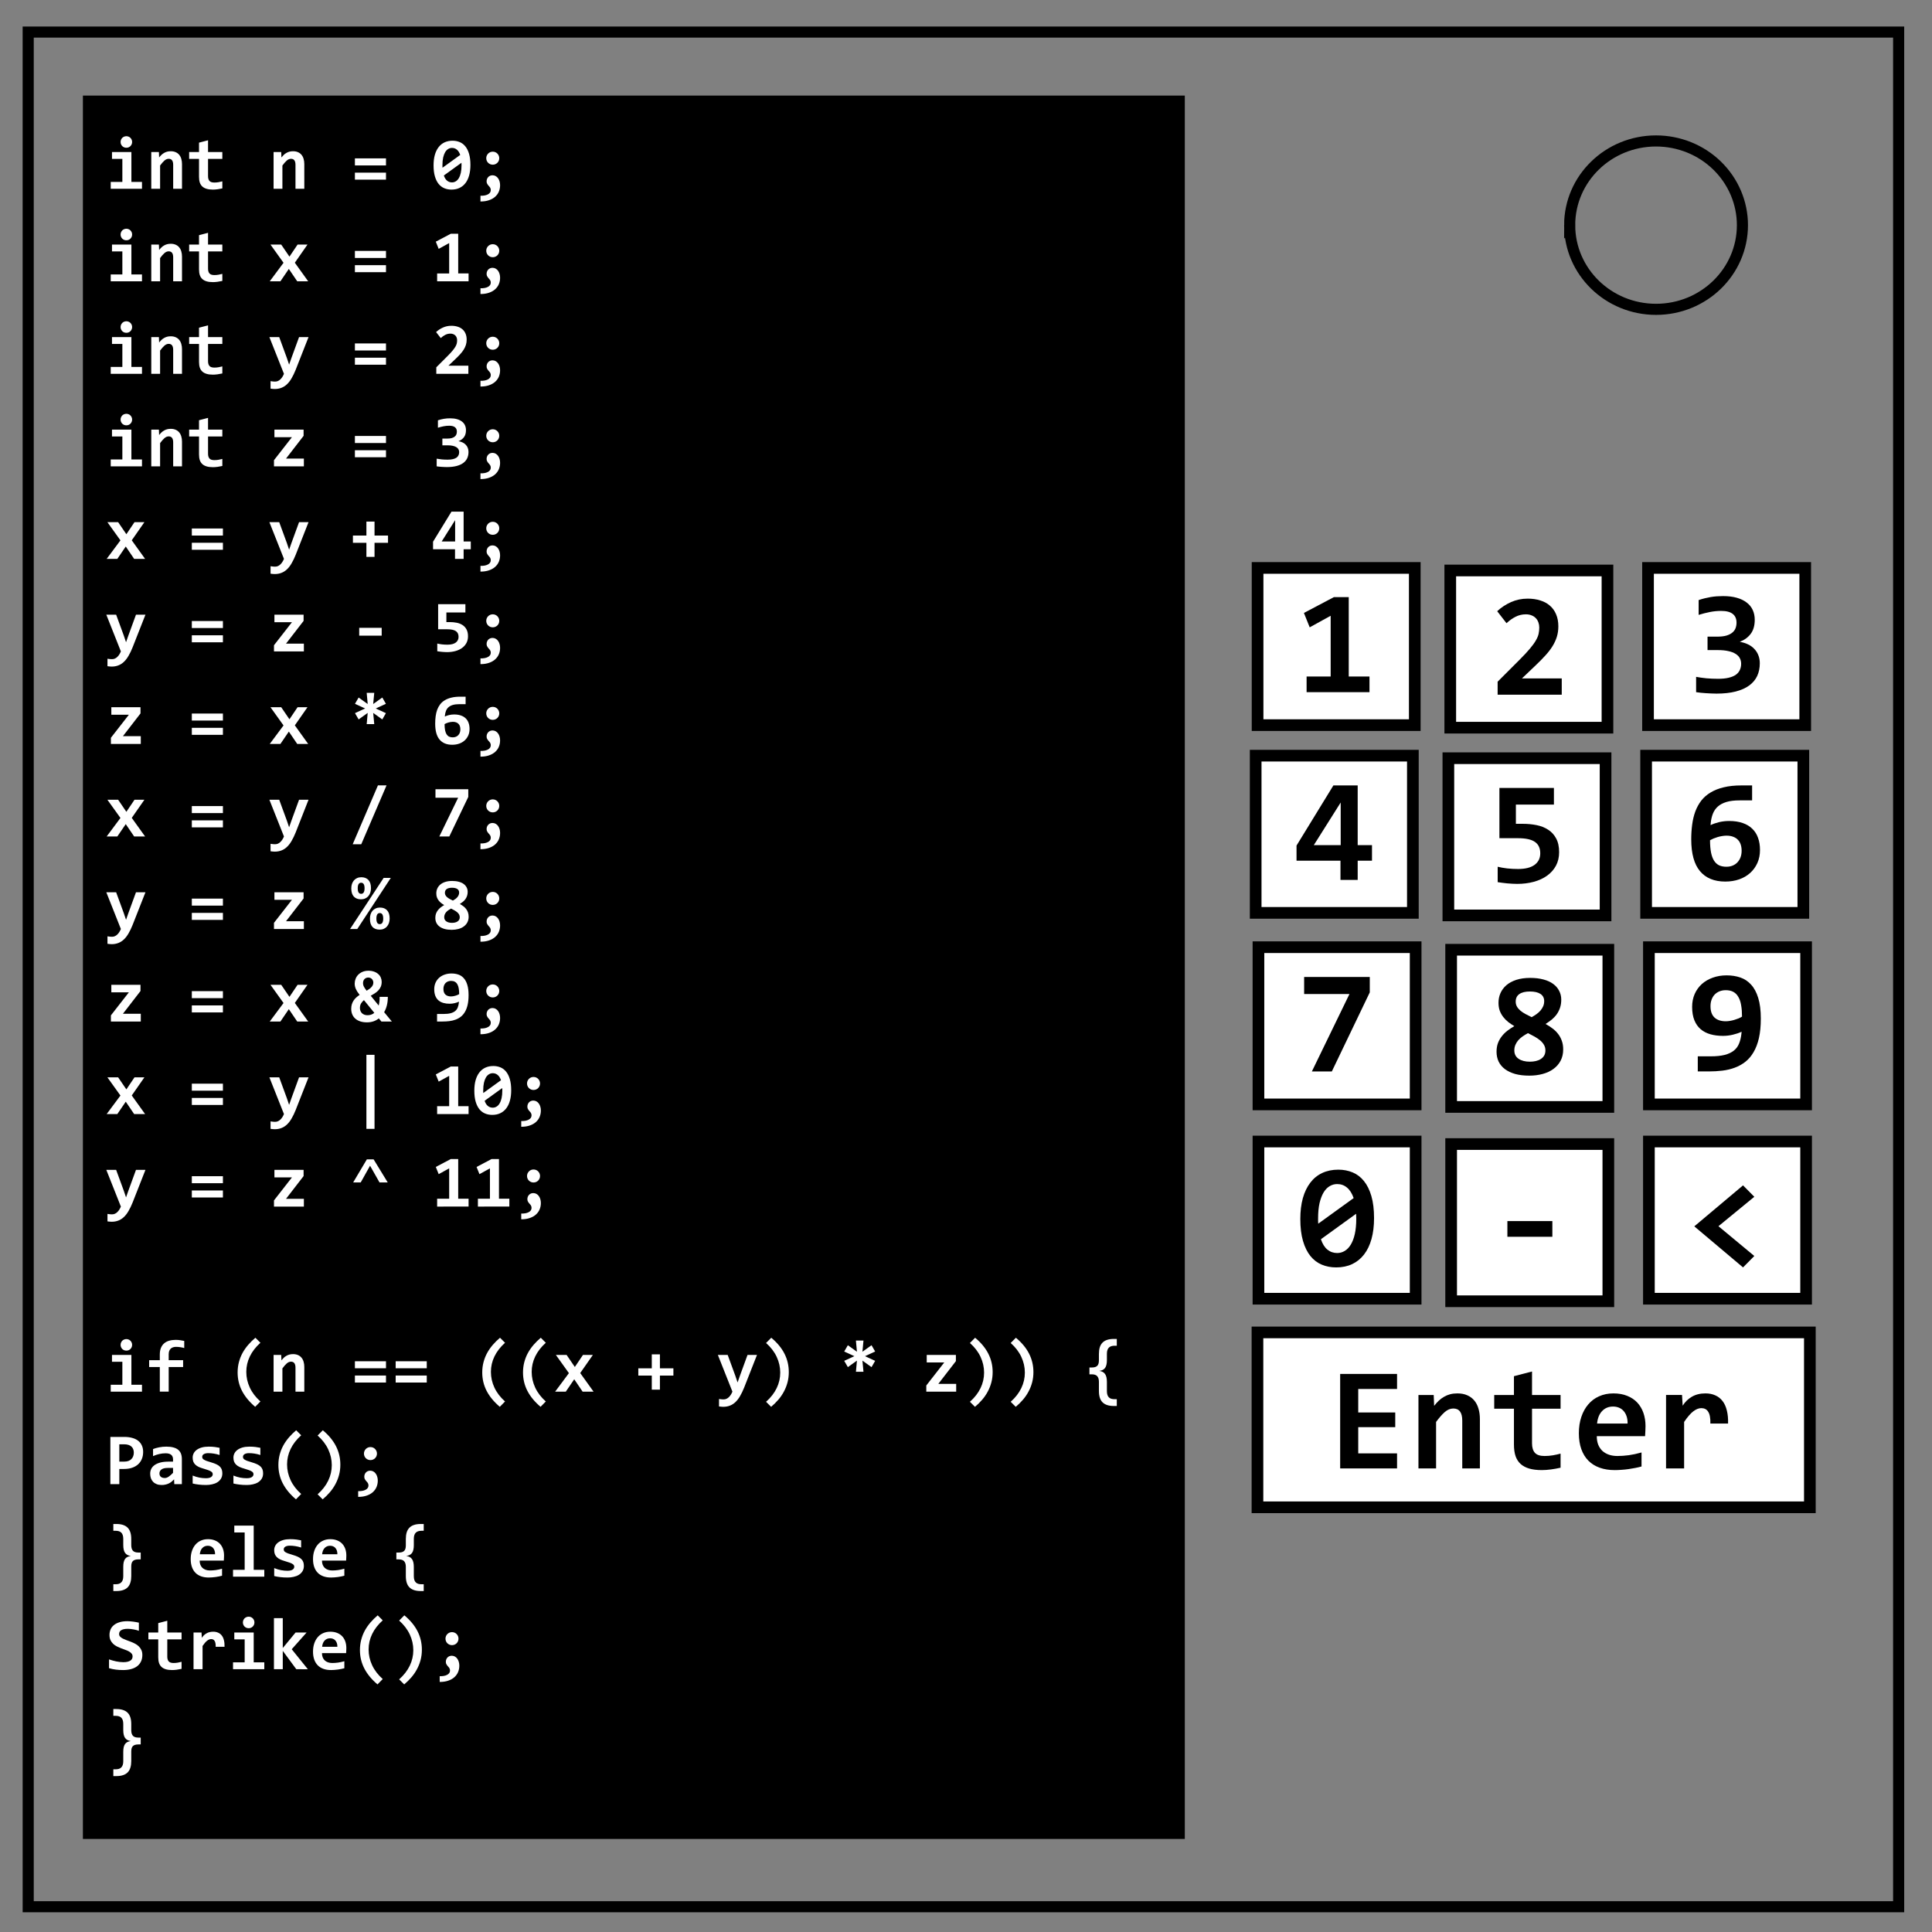 <svg xmlns="http://www.w3.org/2000/svg" viewBox="0 0 348 348" fill="none"><rect x="0" y="0" width="348" height="348" fill="#808080" stroke="none"/><path d="M5.079 5.776h336.913v337.67H5.08z" stroke-width="2" stroke="#000"/><path d="M282.734 40.554c0-8.376 6.966-15.165 15.56-15.165 4.126 0 8.084 1.597 11.001 4.441 2.918 2.844 4.558 6.702 4.558 10.724 0 8.376-6.966 15.165-15.56 15.165-8.593 0-15.559-6.79-15.559-15.165z" stroke-width="2" stroke="#000"/><path fill="#000" stroke="#000" stroke-width="2.102" d="M15.984 18.268h196.378v311.921H15.984z"/><path fill="#fff" stroke="#000" stroke-width="2.102" d="M226.52 102.299h28.315v28.315H226.52z"/><g style="line-height:1.25;-inkscape-font-specification:'Consolas Bold'"><path d="M235.35 124.677v-2.826h4.335v-10.937l-3.776 2.083-1.042-2.591 5.404-2.852h2.67v14.297h3.736v2.826z" aria-label="1" font-weight="700" font-size="26.667" font-family="Consolas" letter-spacing="0" word-spacing="0" fill="#000"/></g><path fill="#fff" stroke="#000" stroke-width="2.102" d="M261.228 102.756h28.315v28.315h-28.315z"/><g style="line-height:1.25;-inkscape-font-specification:'Consolas Bold'"><path d="M269.759 125.134v-2.344l4.023-4.023q1.133-1.133 1.81-1.953.69-.82 1.055-1.459.377-.65.495-1.198.117-.547.117-1.133 0-.481-.156-.911-.157-.443-.456-.755-.3-.326-.755-.508-.456-.195-1.042-.195-1.003 0-1.862.442-.86.43-1.628 1.16l-1.68-2.162q1.107-1.029 2.488-1.64 1.393-.626 3.007-.626 1.25 0 2.266.326 1.016.312 1.732.937.73.625 1.12 1.563.403.937.403 2.161 0 1.016-.273 1.901-.274.873-.794 1.706-.521.833-1.29 1.667-.755.833-1.731 1.757l-2.474 2.357h7.174v2.93z" aria-label="2" font-weight="700" font-size="26.667" font-family="Consolas" letter-spacing="0" word-spacing="0" fill="#000"/></g><path fill="#fff" stroke="#000" stroke-width="2.102" d="M296.85 102.299h28.315v28.315H296.85z"/><g style="line-height:1.25;-inkscape-font-specification:'Consolas Bold'"><path d="M316.982 119.482q0 1.263-.468 2.278-.47 1.003-1.446 1.72-.963.702-2.435 1.08-1.471.377-3.463.377-.443 0-.938-.026-.481-.013-.963-.052-.482-.026-.938-.078-.455-.039-.82-.104v-2.76q.82.156 1.836.26 1.029.091 2.135.091 1.081 0 1.862-.182.782-.182 1.29-.521.507-.352.742-.86.247-.507.247-1.145 0-.56-.247-1.016-.248-.456-.756-.768-.507-.326-1.302-.495-.781-.182-1.862-.182h-1.888v-2.422h1.732q1.016 0 1.68-.195.677-.209 1.067-.547.404-.339.573-.795.17-.468.17-.976 0-1.042-.677-1.576-.678-.547-2.097-.547-1.015 0-2.005.196-.99.195-2.044.52v-2.669q.586-.195 1.12-.325.533-.13 1.067-.222.534-.09 1.08-.13.548-.039 1.134-.039 1.406 0 2.46.3 1.068.299 1.785.859.729.547 1.093 1.341.365.794.365 1.77 0 1.55-.716 2.514-.703.95-1.98 1.458.82.13 1.485.456.664.313 1.133.82.482.495.729 1.146.26.651.26 1.446z" aria-label="3" font-weight="700" font-size="26.667" font-family="Consolas" letter-spacing="0" word-spacing="0" fill="#000"/></g><path fill="#fff" stroke="#000" stroke-width="2.102" d="M226.177 136.114h28.315v28.315h-28.315z"/><g style="line-height:1.25;-inkscape-font-specification:'Consolas Bold'"><path d="M244.552 155.028v3.464h-3.1v-3.464h-7.916v-2.721l6.64-10.833h4.376v10.755h2.578v2.8zm-3.06-10.481l-4.844 7.682h4.844z" aria-label="4" font-weight="700" font-size="26.667" font-family="Consolas" letter-spacing="0" word-spacing="0" fill="#000"/></g><path fill="#fff" stroke="#000" stroke-width="2.102" d="M260.886 136.571h28.315v28.315h-28.315z"/><g style="line-height:1.25;-inkscape-font-specification:'Consolas Bold'"><path d="M280.835 153.506q0 1.367-.573 2.435-.573 1.055-1.588 1.784-1.016.73-2.396 1.107t-2.995.377q-.404 0-.86-.026-.455-.026-.924-.065-.469-.039-.911-.104-.443-.052-.82-.117v-2.774q.741.183 1.705.3.964.104 1.966.104 1.953 0 2.969-.742 1.029-.755 1.029-2.083 0-1.38-.95-2.045-.951-.677-3.074-.677h-3.333v-9.05h9.818v2.995h-6.85v3.464h1.225q1.302 0 2.487.234 1.184.235 2.083.82.911.574 1.445 1.563.547.99.547 2.5z" aria-label="5" font-weight="700" font-size="26.667" font-family="Consolas" letter-spacing="0" word-spacing="0" fill="#000"/></g><path fill="#fff" stroke="#000" stroke-width="2.102" d="M296.508 136.114h28.315v28.315h-28.315z"/><g style="line-height:1.25;-inkscape-font-specification:'Consolas Bold'"><path d="M317.017 153.101q0 1.29-.469 2.344-.468 1.042-1.302 1.797-.82.742-1.966 1.146-1.146.403-2.513.403-2.982 0-4.557-1.875-1.576-1.875-1.576-5.729 0-1.406.17-2.67.169-1.275.56-2.343.403-1.08 1.067-1.953.677-.872 1.68-1.471 1.002-.612 2.37-.938 1.367-.338 3.177-.338h1.94v2.695h-2.266q-1.406 0-2.357.286-.95.287-1.55.82-.598.535-.898 1.303-.3.768-.39 1.732l-.026.312q.677-.325 1.536-.534.873-.208 1.823-.208 1.38 0 2.422.364 1.042.352 1.732 1.03.703.676 1.041 1.64.352.963.352 2.187zm-3.307.144q0-.6-.157-1.094-.156-.508-.494-.86-.326-.364-.847-.56-.508-.208-1.224-.208-.416 0-.833.078-.404.065-.794.183-.378.117-.73.26-.338.143-.611.3 0 1.315.182 2.226.182.898.547 1.471.377.573.924.834.56.247 1.29.247.624 0 1.132-.208.508-.209.86-.586.364-.39.56-.912.195-.533.195-1.171z" aria-label="6" font-weight="700" font-size="26.667" font-family="Consolas" letter-spacing="0" word-spacing="0" fill="#000"/></g><path fill="#fff" stroke="#000" stroke-width="2.102" d="M226.677 170.614h28.315v28.315h-28.315z"/><g style="line-height:1.25;-inkscape-font-specification:'Consolas Bold'"><path d="M239.895 192.992h-3.594l6.771-13.945h-8.164v-3.073h11.823v2.773z" aria-label="7" font-weight="700" font-size="26.667" font-family="Consolas" letter-spacing="0" word-spacing="0" fill="#000"/></g><path fill="#fff" stroke="#000" stroke-width="2.102" d="M261.386 171.071h28.315v28.315h-28.315z"/><g style="line-height:1.25;-inkscape-font-specification:'Consolas Bold'"><path d="M278.392 184.438q.638.352 1.211.782.586.416 1.016.976.443.547.69 1.25.26.69.26 1.576 0 1.159-.468 2.044-.469.886-1.302 1.485-.82.599-1.94.898-1.107.3-2.396.3-1.433 0-2.54-.3-1.093-.313-1.848-.872-.743-.56-1.133-1.355-.378-.794-.378-1.77 0-.873.248-1.55.26-.69.703-1.25.442-.56 1.015-1.003.586-.442 1.237-.82-.586-.338-1.106-.742-.508-.404-.899-.912-.39-.507-.625-1.132-.221-.625-.221-1.42 0-.924.351-1.731.365-.82 1.068-1.433.716-.612 1.784-.963 1.08-.352 2.526-.352 1.328 0 2.37.287 1.041.273 1.745.794.716.52 1.08 1.25.378.716.378 1.588 0 .808-.221 1.459-.222.65-.6 1.185-.377.52-.898.95-.52.417-1.107.781zm-2.5-1.223q.47-.26.873-.547.416-.3.716-.651.3-.352.482-.769.182-.416.182-.924 0-.847-.664-1.29-.664-.442-1.914-.442-1.224 0-1.888.456-.664.456-.664 1.367 0 .495.221.885.221.391.612.73.39.325.912.612.533.286 1.132.573zm-.664 2.877q-.508.274-.963.586-.443.313-.782.69-.325.378-.52.834-.196.442-.196 1.002 0 .99.769 1.51.768.521 2.03.521.574 0 1.082-.117.507-.117.885-.364.39-.248.612-.625.221-.391.221-.925 0-.547-.247-.976-.247-.443-.677-.808-.43-.364-1.003-.69-.573-.325-1.21-.638z" aria-label="8" font-weight="700" font-size="26.667" font-family="Consolas" letter-spacing="0" word-spacing="0" fill="#000"/></g><path fill="#fff" stroke="#000" stroke-width="2.102" d="M297.008 170.614h28.315v28.315h-28.315z"/><g style="line-height:1.25;-inkscape-font-specification:'Consolas Bold'"><path d="M317.165 183.474q0 2.005-.338 3.502-.339 1.485-.964 2.54-.612 1.054-1.471 1.731-.86.677-1.914 1.068-1.042.39-2.24.534-1.185.143-2.46.143h-1.967v-2.721h2.318q1.523 0 2.539-.26 1.029-.274 1.654-.782.638-.52.937-1.29.313-.767.417-1.77l.026-.326q-.69.326-1.576.534-.885.209-1.784.209-1.237 0-2.252-.287-1.016-.286-1.758-.911-.73-.625-1.133-1.615-.404-1.002-.404-2.409 0-1.276.456-2.317.469-1.055 1.29-1.797.833-.743 1.965-1.146 1.146-.417 2.5-.417 1.329 0 2.448.378 1.133.377 1.954 1.289.833.898 1.289 2.396.468 1.497.468 3.724zm-6.315-5.118q-.625 0-1.133.209-.507.208-.872.586-.352.377-.547.911-.195.521-.195 1.172 0 1.38.729 2.057.73.664 2.018.664.352 0 .742-.065.404-.065.795-.182.403-.117.755-.26.365-.157.638-.326 0-1.159-.156-2.044-.143-.886-.495-1.485-.339-.612-.898-.924-.56-.313-1.38-.313z" aria-label="9" font-weight="700" font-size="26.667" font-family="Consolas" letter-spacing="0" word-spacing="0" fill="#000"/></g><path fill="#fff" stroke="#000" stroke-width="2.102" d="M226.677 205.614h28.315v28.315h-28.315z"/><g style="line-height:1.25;-inkscape-font-specification:'Consolas Bold'"><path d="M247.5 219.411q0 2.097-.456 3.75-.456 1.654-1.341 2.8-.873 1.133-2.136 1.732-1.263.598-2.89.598-1.407 0-2.592-.494-1.185-.495-2.044-1.55-.86-1.068-1.341-2.721-.482-1.654-.482-3.959 0-2.096.456-3.75.469-1.653 1.341-2.786.872-1.146 2.148-1.745 1.277-.599 2.891-.599 1.406 0 2.591.495 1.185.495 2.032 1.55.859 1.054 1.34 2.708.483 1.653.483 3.971zm-10.079.052v.495q0 .221.026.456l6.38-4.61q-.455-1.289-1.21-1.9-.743-.626-1.758-.626-.73 0-1.354.378-.625.364-1.094 1.133-.456.768-.73 1.927-.26 1.159-.26 2.747zm6.875.052q0-.221-.013-.442-.013-.235-.013-.443l-6.34 4.583q.416 1.263 1.171 1.875.755.612 1.758.612.729 0 1.354-.377.638-.378 1.094-1.133.469-.768.729-1.927.26-1.172.26-2.748z" aria-label="0" font-weight="700" font-size="26.667" font-family="Consolas" letter-spacing="0" word-spacing="0" fill="#000"/></g><path fill="#fff" stroke="#000" stroke-width="2.102" d="M261.386 206.071h28.315v28.315h-28.315z"/><g style="line-height:1.25;-inkscape-font-specification:'Consolas Bold'"><path d="M271.517 222.772v-2.826h8.1v2.826z" aria-label="-" font-weight="700" font-size="26.667" font-family="Consolas" letter-spacing="0" word-spacing="0" fill="#000"/></g><path fill="#fff" stroke="#000" stroke-width="2.102" d="M297.008 205.614h28.315v28.315h-28.315z"/><g style="line-height:1.25;-inkscape-font-specification:'Consolas Bold'"><path d="M313.962 228.291l-8.776-7.395 8.776-7.383 2.032 2.057-6.459 5.3 6.459 5.364z" aria-label="&lt;" font-weight="700" font-size="26.667" font-family="Consolas" letter-spacing="0" word-spacing="0" fill="#000"/></g><path fill="#fff" stroke="#000" stroke-width="2.102" d="M226.5 240H326v31.5h-99.5z"/><g aria-label="Enter" style="line-height:1.25;-inkscape-font-specification:'Consolas Bold'" font-weight="700" font-size="26.667" font-family="Consolas" letter-spacing="0" word-spacing="0" fill="#000"><path d="M241.396 264.5v-17.018h10.247v2.708h-6.992v4.232h6.667v2.643h-6.667v4.727h6.992v2.708zM263.388 264.5v-8.62q0-2.174-1.614-2.174-.808 0-1.55.65-.729.652-1.55 1.772v8.372h-3.176v-13.23h2.747l.078 1.954q.404-.508.833-.925.443-.416.951-.703.508-.3 1.094-.456.586-.156 1.315-.156 1.016 0 1.77.339.756.325 1.264.937.508.6.755 1.459.26.846.26 1.9v8.881zM281.097 264.37q-.86.195-1.732.312-.872.117-1.654.117-1.302 0-2.252-.273-.938-.273-1.563-.833-.612-.56-.911-1.42-.287-.872-.287-2.07v-6.458h-3.554v-2.474h3.554v-3.386l3.256-.846v4.232h5.143v2.474h-5.143v6.224q0 1.133.52 1.718.521.573 1.745.573.782 0 1.524-.13t1.354-.3zM296.397 256.87q0 .325-.026.846-.013.52-.053.977h-8.698q0 .872.26 1.536.274.664.756 1.12.495.443 1.172.677.69.234 1.523.234.964 0 2.058-.143 1.107-.156 2.291-.495v2.526q-.507.144-1.106.26-.6.118-1.224.21-.625.09-1.263.13-.638.052-1.237.052-1.51 0-2.709-.43-1.198-.43-2.031-1.263-.833-.847-1.276-2.084-.443-1.237-.443-2.864 0-1.615.443-2.93.443-1.328 1.25-2.266.807-.95 1.953-1.458 1.159-.52 2.578-.52 1.407 0 2.487.442 1.081.43 1.81 1.21.73.782 1.107 1.863.378 1.08.378 2.37zm-3.23-.456q.013-.781-.195-1.354-.208-.586-.573-.964-.351-.377-.833-.56-.469-.182-1.016-.182-1.198 0-1.966.807-.768.795-.912 2.253zM308.076 256.414q.026-.742-.078-1.263-.09-.52-.312-.86-.209-.338-.521-.494-.313-.157-.716-.157-.703 0-1.459.586-.742.573-1.64 1.901v8.373h-3.255v-13.23h2.877l.117 1.928q.326-.508.73-.912.416-.403.911-.69.508-.3 1.12-.456.612-.156 1.341-.156 1.003 0 1.77.352.782.338 1.303 1.015.534.677.781 1.706.26 1.016.222 2.357z"/></g><g aria-label="int n = 0;int x = 1;int y = 2;int z = 3;x = y + 4;y = z - 5;z = x * 6;x = y / 7;y = z % 8;z = x &amp; 9;x = y | 10;y = z ^ 11;if (n == ((x + y) * z)) {Pass();} else {Strike();}" style="line-height:1.25;-inkscape-font-specification:'Consolas Bold'" font-weight="700" font-size="13.333" font-family="Consolas" letter-spacing="0" word-spacing="0" fill="#fff"><path d="M23.798 25.576q0 .215-.078.403-.078.19-.221.332-.137.137-.326.222-.189.078-.41.078-.221 0-.417-.078-.189-.085-.332-.222-.136-.143-.215-.332-.078-.188-.078-.403 0-.215.078-.404.079-.189.215-.332.143-.143.332-.221.196-.085.417-.085.221 0 .41.085.189.078.326.221.143.143.22.332.08.189.08.404zm-1.758 3.047h-1.868v-1.237h3.496v5.377h1.907V34h-5.631v-1.237h2.096zM31.194 34v-4.31q0-1.087-.808-1.087-.403 0-.774.326-.365.325-.775.885V34h-1.589v-6.614h1.374l.04.976q.201-.254.416-.462.221-.208.475-.352.254-.15.547-.228.293-.078.658-.078.507 0 .885.17.378.162.631.468.254.3.378.73.13.423.13.95V34zM40.048 33.935q-.43.098-.866.156-.436.059-.827.059-.651 0-1.126-.137-.469-.137-.782-.417-.306-.28-.455-.71-.143-.435-.143-1.034v-3.23H34.07v-1.236h1.778v-1.693l1.627-.423v2.116h2.572v1.237h-2.572v3.111q0 .567.26.86.26.286.873.286.39 0 .762-.065.37-.065.677-.15zM53.224 34v-4.31q0-1.087-.807-1.087-.404 0-.775.326-.364.325-.774.885V34h-1.589v-6.614h1.374l.039.976q.202-.254.417-.462.22-.208.475-.352.254-.15.547-.228.293-.078.657-.078.508 0 .886.17.377.162.631.468.254.3.378.73.13.423.13.95V34zM63.927 29.794v-1.263h5.6v1.263zm0 2.565v-1.263h5.6v1.263zM84.734 29.71q0 1.048-.228 1.875-.228.826-.67 1.4-.437.566-1.068.865-.632.3-1.445.3-.703 0-1.296-.248-.592-.247-1.022-.774-.43-.534-.67-1.361-.241-.827-.241-1.98 0-1.047.227-1.874.235-.827.671-1.393.436-.573 1.074-.873.638-.3 1.445-.3.704 0 1.296.248.592.248 1.016.775.43.527.67 1.354.241.827.241 1.986zm-5.039.026v.247q0 .11.013.228l3.19-2.305q-.228-.644-.605-.95-.371-.313-.88-.313-.364 0-.676.19-.313.181-.547.566-.228.384-.365.963-.13.58-.13 1.374zm3.438.026q0-.11-.007-.222-.006-.117-.006-.22l-3.171 2.29q.208.632.586.938.378.306.879.306.364 0 .677-.189.319-.188.547-.566.234-.384.364-.964.13-.585.13-1.373zM86.544 35.256q.39.013.729-.045.339-.059.586-.189.254-.124.397-.319.143-.195.143-.462 0-.189-.058-.32-.052-.136-.137-.24-.085-.11-.182-.208-.091-.104-.176-.215-.085-.117-.143-.26-.052-.15-.052-.359 0-.201.071-.39.072-.196.209-.345.136-.15.332-.241.201-.091.455-.091.32 0 .573.15.254.143.43.397.176.247.267.572.09.32.09.671 0 .605-.22 1.14-.222.533-.664.93-.437.397-1.1.625-.665.235-1.55.235zm2.213-7.936q.248 0 .463.092.214.09.37.254.157.156.248.37.091.215.091.456 0 .248-.09.463-.092.214-.248.37-.157.157-.371.248-.215.091-.463.091-.247 0-.462-.091-.208-.091-.37-.247-.157-.157-.248-.371-.091-.215-.091-.463 0-.24.09-.455.092-.215.248-.371.163-.163.371-.254.215-.092.462-.092zM23.798 42.243q0 .215-.078.403-.078.19-.221.332-.137.137-.326.222-.189.078-.41.078-.221 0-.417-.078-.189-.085-.332-.222-.136-.143-.215-.332-.078-.188-.078-.403 0-.215.078-.404.079-.189.215-.332.143-.143.332-.221.196-.085.417-.085.221 0 .41.085.189.078.326.221.143.143.22.332.08.189.08.404zM22.04 45.29h-1.868v-1.237h3.496v5.377h1.907v1.237h-5.631V49.43h2.096zM31.194 50.667v-4.31q0-1.087-.808-1.087-.403 0-.774.326-.365.325-.775.885v4.186h-1.589v-6.614h1.374l.04.976q.201-.254.416-.462.221-.208.475-.352.254-.15.547-.228.293-.078.658-.078.507 0 .885.17.378.162.631.468.254.3.378.73.13.423.13.95v4.44zM40.048 50.602q-.43.098-.866.156-.436.059-.827.059-.651 0-1.126-.137-.469-.137-.782-.417-.306-.28-.455-.71-.143-.435-.143-1.034v-3.23H34.07v-1.236h1.778V42.36l1.627-.423v2.116h2.572v1.237h-2.572V48.4q0 .567.26.86.26.286.873.286.39 0 .762-.065.37-.065.677-.15zM53.537 50.667l-1.51-2.227-1.517 2.227h-1.92l2.48-3.333-2.35-3.281h1.933l1.484 2.174 1.465-2.174h1.784l-2.279 3.268 2.403 3.346zM63.927 46.461v-1.263h5.6v1.263zm0 2.565v-1.263h5.6v1.263zM78.738 50.667v-1.413h2.168v-5.468l-1.888 1.041-.52-1.295 2.701-1.426h1.335v7.148h1.868v1.413zM86.544 51.923q.39.013.729-.045.339-.059.586-.189.254-.124.397-.319.143-.195.143-.462 0-.189-.058-.32-.052-.136-.137-.24-.085-.11-.182-.208-.091-.104-.176-.215-.085-.117-.143-.26-.052-.15-.052-.359 0-.201.071-.39.072-.196.209-.345.136-.15.332-.241.201-.091.455-.091.32 0 .573.15.254.143.43.397.176.247.267.572.09.32.09.671 0 .605-.22 1.14-.222.533-.664.93-.437.397-1.1.625-.665.235-1.55.235zm2.213-7.936q.248 0 .463.092.214.09.37.254.157.156.248.37.091.215.091.456 0 .248-.09.463-.092.214-.248.37-.157.157-.371.248-.215.091-.463.091-.247 0-.462-.091-.208-.091-.37-.247-.157-.157-.248-.371-.091-.215-.091-.463 0-.24.09-.455.092-.215.248-.371.163-.163.371-.254.215-.092.462-.092zM23.798 58.909q0 .215-.078.403-.078.19-.221.332-.137.137-.326.222-.189.078-.41.078-.221 0-.417-.078-.189-.085-.332-.222-.136-.143-.215-.332-.078-.188-.078-.403 0-.215.078-.404.079-.189.215-.332.143-.143.332-.221.196-.085.417-.085.221 0 .41.085.189.078.326.221.143.143.22.332.08.189.08.404zm-1.758 3.047h-1.868v-1.237h3.496v5.377h1.907v1.237h-5.631v-1.237h2.096zM31.194 67.333v-4.31q0-1.087-.808-1.087-.403 0-.774.326-.365.325-.775.885v4.186h-1.589v-6.614h1.374l.04.976q.201-.254.416-.462.221-.208.475-.352.254-.15.547-.228.293-.078.658-.078.507 0 .885.17.378.162.631.468.254.3.378.73.13.423.13.95v4.44zM40.048 67.268q-.43.098-.866.156-.436.059-.827.059-.651 0-1.126-.137-.469-.137-.782-.417-.306-.28-.455-.71-.143-.435-.143-1.034v-3.23H34.07V60.72h1.778v-1.693l1.627-.423v2.116h2.572v1.237h-2.572v3.111q0 .567.26.86.26.286.873.286.39 0 .762-.065.37-.065.677-.15zM53.257 66.61q-.345.86-.723 1.504-.37.651-.82 1.08-.45.437-1.003.652-.546.221-1.23.221-.163 0-.358-.02-.189-.012-.39-.045v-1.347q.077.013.175.026.104.02.215.026.11.013.221.02.117.006.215.006.274 0 .508-.104.234-.105.43-.293.201-.183.364-.443.163-.254.287-.56l-2.624-6.614h1.77l1.374 3.75.41 1.21.404-1.158 1.387-3.802h1.706zM63.927 63.127v-1.263h5.6v1.263zm0 2.565V64.43h5.6v1.263zM78.588 67.333v-1.172L80.6 64.15q.566-.566.905-.976.345-.41.527-.73.19-.325.248-.598.058-.274.058-.567 0-.24-.078-.455-.078-.222-.228-.378-.15-.163-.377-.254-.228-.097-.521-.097-.501 0-.931.221-.43.215-.814.58l-.84-1.081q.554-.515 1.244-.82.696-.313 1.504-.313.625 0 1.132.163.508.156.866.468.365.313.56.782.202.468.202 1.08 0 .508-.137.95-.136.437-.397.854-.26.416-.644.833-.378.417-.866.879l-1.237 1.178h3.587v1.465zM86.544 68.59q.39.012.729-.046.339-.059.586-.189.254-.124.397-.319.143-.195.143-.462 0-.189-.058-.32-.052-.136-.137-.24-.085-.11-.182-.208-.091-.104-.176-.215-.085-.117-.143-.26-.052-.15-.052-.359 0-.201.071-.39.072-.196.209-.345.136-.15.332-.241.201-.091.455-.091.32 0 .573.15.254.143.43.397.176.247.267.572.09.32.09.671 0 .605-.22 1.14-.222.533-.664.93-.437.397-1.1.625-.665.235-1.55.235zm2.213-7.937q.248 0 .463.092.214.09.37.254.157.156.248.37.091.215.091.456 0 .248-.09.463-.092.214-.248.37-.157.157-.371.248-.215.091-.463.091-.247 0-.462-.091-.208-.091-.37-.247-.157-.157-.248-.371-.091-.215-.091-.463 0-.24.09-.455.092-.215.248-.371.163-.163.371-.254.215-.092.462-.092zM23.798 75.576q0 .215-.078.403-.078.19-.221.332-.137.137-.326.222-.189.078-.41.078-.221 0-.417-.078-.189-.085-.332-.222-.136-.143-.215-.332-.078-.188-.078-.403 0-.215.078-.404.079-.189.215-.332.143-.143.332-.221.196-.085.417-.085.221 0 .41.085.189.078.326.221.143.143.22.332.08.189.08.404zm-1.758 3.047h-1.868v-1.237h3.496v5.377h1.907V84h-5.631v-1.237h2.096zM31.194 84v-4.31q0-1.087-.808-1.087-.403 0-.774.326-.365.325-.775.885V84h-1.589v-6.614h1.374l.04.976q.201-.254.416-.462.221-.208.475-.352.254-.15.547-.228.293-.078.658-.078.507 0 .885.17.378.162.631.468.254.3.378.73.13.423.13.95V84zM40.048 83.935q-.43.098-.866.156-.436.059-.827.059-.651 0-1.126-.137-.469-.137-.782-.417-.306-.28-.455-.71-.143-.435-.143-1.034v-3.23H34.07v-1.236h1.778v-1.693l1.627-.423v2.116h2.572v1.237h-2.572v3.111q0 .567.26.86.26.286.873.286.39 0 .762-.065.37-.065.677-.15zM49.35 84v-1.107l3.236-4.147H49.43v-1.36h5.254v1.12L51.519 82.6h3.216V84zM63.927 79.794v-1.263h5.6v1.263zm0 2.565v-1.263h5.6v1.263zM84.389 81.402q0 .632-.234 1.14-.235.501-.723.86-.482.35-1.217.54-.736.188-1.732.188-.222 0-.469-.013-.24-.006-.482-.026-.24-.013-.468-.039-.228-.02-.41-.052v-1.38q.41.078.917.13.515.046 1.068.046.54 0 .931-.092.39-.09.645-.26.253-.176.37-.43.124-.254.124-.573 0-.28-.123-.507-.124-.228-.378-.384-.254-.163-.651-.248-.39-.091-.93-.091h-.945v-1.21h.866q.508 0 .84-.099.338-.104.534-.273.201-.17.286-.397.085-.234.085-.488 0-.521-.339-.788-.338-.274-1.048-.274-.508 0-1.003.098-.494.098-1.022.26v-1.334q.293-.098.56-.163.267-.065.534-.11.267-.046.54-.066.274-.02.567-.02.703 0 1.23.15.534.15.892.43.365.274.547.67.182.398.182.886 0 .775-.358 1.257-.351.475-.99.729.41.065.743.228.332.156.566.41.241.247.365.573.13.325.13.722zM86.544 85.256q.39.013.729-.045.339-.059.586-.189.254-.124.397-.319.143-.195.143-.462 0-.189-.058-.32-.052-.136-.137-.24-.085-.11-.182-.208-.091-.104-.176-.215-.085-.117-.143-.26-.052-.15-.052-.359 0-.201.071-.39.072-.196.209-.345.136-.15.332-.241.201-.091.455-.091.32 0 .573.15.254.143.43.397.176.247.267.572.09.32.09.671 0 .605-.22 1.14-.222.533-.664.93-.437.397-1.1.625-.665.235-1.55.235zm2.213-7.936q.248 0 .463.092.214.09.37.254.157.156.248.37.091.215.091.456 0 .248-.09.463-.092.214-.248.37-.157.157-.371.248-.215.091-.463.091-.247 0-.462-.091-.208-.091-.37-.247-.157-.157-.248-.371-.091-.215-.091-.463 0-.24.09-.455.092-.215.248-.371.163-.163.371-.254.215-.092.462-.092zM24.163 100.667l-1.51-2.227-1.518 2.227h-1.92l2.48-3.333-2.35-3.281h1.934l1.484 2.174 1.465-2.174h1.784l-2.279 3.268 2.402 3.346zM34.553 96.461v-1.263h5.599v1.263zm0 2.565v-1.263h5.599v1.263zM53.257 99.944q-.345.86-.723 1.504-.37.651-.82 1.08-.45.437-1.003.652-.546.221-1.23.221-.163 0-.358-.02-.189-.012-.39-.045v-1.347q.077.013.175.026.104.02.215.026.11.013.221.02.117.006.215.006.274 0 .508-.104.234-.104.43-.293.201-.182.364-.443.163-.254.287-.56l-2.624-6.614h1.77l1.374 3.75.41 1.21.404-1.158 1.387-3.802h1.706zM67.462 97.776v2.533h-1.464v-2.533h-2.429v-1.308h2.429v-2.52h1.464v2.52h2.429v1.308zM83.51 98.935v1.732h-1.55v-1.732h-3.958v-1.36l3.32-5.417h2.188v5.378h1.29v1.4zm-1.53-5.24l-2.422 3.84h2.422zM86.544 101.923q.39.013.729-.045.339-.059.586-.189.254-.124.397-.319.143-.195.143-.462 0-.189-.058-.32-.052-.136-.137-.24-.085-.11-.182-.208-.091-.105-.176-.215-.085-.117-.143-.26-.052-.15-.052-.359 0-.201.071-.39.072-.196.209-.345.136-.15.332-.241.201-.091.455-.091.32 0 .573.15.254.143.43.397.176.247.267.572.09.32.09.671 0 .605-.22 1.14-.222.533-.664.93-.437.397-1.1.625-.665.235-1.55.235zm2.213-7.936q.248 0 .463.092.214.09.37.254.157.156.248.37.091.215.091.456 0 .248-.09.463-.092.214-.248.37-.157.157-.371.248-.215.091-.463.091-.247 0-.462-.091-.208-.091-.37-.247-.157-.157-.248-.371-.091-.215-.091-.463 0-.24.09-.455.092-.215.248-.371.163-.163.371-.254.215-.092.462-.092zM23.883 116.61q-.345.86-.723 1.504-.371.651-.82 1.08-.45.437-1.003.652-.547.221-1.23.221-.163 0-.358-.02-.19-.012-.39-.045v-1.347q.077.013.175.026.104.02.215.026.11.013.221.02.117.006.215.006.273 0 .508-.104.234-.104.43-.293.201-.182.364-.443.163-.254.286-.56l-2.623-6.614h1.77l1.374 3.75.41 1.21.404-1.158 1.387-3.802H26.2zM34.553 113.127v-1.263h5.599v1.263zm0 2.565v-1.263h5.599v1.263zM49.35 117.333v-1.107l3.236-4.147H49.43v-1.36h5.254v1.12l-3.164 4.094h3.216v1.4zM64.702 114.495v-1.413h4.05v1.413zM84.298 114.612q0 .683-.287 1.217-.286.527-.794.892t-1.198.553q-.69.19-1.497.19-.202 0-.43-.014-.228-.013-.462-.032-.234-.02-.456-.052-.221-.026-.41-.06v-1.386q.371.091.853.15.482.052.983.052.977 0 1.484-.371.515-.378.515-1.042 0-.69-.476-1.022-.475-.338-1.536-.338H78.92v-4.525h4.91v1.497h-3.425v1.732h.612q.65 0 1.243.117.593.118 1.042.41.455.287.722.782.274.494.274 1.25zM86.544 118.59q.39.012.729-.046.339-.059.586-.189.254-.124.397-.319.143-.195.143-.462 0-.189-.058-.32-.052-.136-.137-.24-.085-.11-.182-.208-.091-.105-.176-.215-.085-.117-.143-.26-.052-.15-.052-.359 0-.201.071-.39.072-.196.209-.345.136-.15.332-.241.201-.091.455-.091.32 0 .573.15.254.143.43.397.176.247.267.572.09.32.09.671 0 .605-.22 1.14-.222.533-.664.93-.437.397-1.1.625-.665.235-1.55.235zm2.213-7.937q.248 0 .463.092.214.09.37.253.157.157.248.372.091.214.091.455 0 .248-.09.463-.092.214-.248.37-.157.157-.371.248-.215.091-.463.091-.247 0-.462-.091-.208-.091-.37-.247-.157-.157-.248-.371-.091-.215-.091-.463 0-.24.09-.455.092-.215.248-.372.163-.162.371-.253.215-.092.462-.092zM19.977 134v-1.107l3.235-4.147h-3.157v-1.36h5.253v1.12l-3.164 4.094h3.217v1.4zM34.553 129.794v-1.263h5.599v1.263zm0 2.565v-1.263h5.599v1.263zM53.537 134l-1.51-2.227L50.51 134h-1.92l2.48-3.333-2.35-3.281h1.933l1.484 2.174 1.465-2.174h1.784l-2.279 3.268L55.51 134zM67.41 130.426h-1.36l.182-2.012-1.634 1.172-.658-1.133 1.83-.84-1.83-.84.658-1.132 1.634 1.172-.182-2.012h1.36l-.189 2.012 1.641-1.172.651 1.133-1.823.84 1.823.84-.651 1.132-1.64-1.172zM84.578 131.305q0 .644-.235 1.172-.234.52-.65.898-.41.371-.984.573-.573.202-1.256.202-1.491 0-2.279-.938-.787-.937-.787-2.864 0-.703.084-1.335.085-.638.28-1.172.202-.54.534-.976.338-.436.84-.736.501-.306 1.185-.469.683-.169 1.588-.169h.97v1.348h-1.133q-.703 0-1.178.143t-.775.41q-.3.267-.449.651-.15.384-.195.866l-.013.156q.338-.163.768-.267.436-.104.911-.104.69 0 1.211.182.521.176.866.515.352.338.521.82.176.482.176 1.094zm-1.654.071q0-.3-.078-.547-.078-.253-.247-.43-.163-.181-.423-.28-.254-.103-.612-.103-.209 0-.417.039-.202.032-.397.09-.189.06-.365.131-.17.072-.306.15 0 .657.091 1.113.091.45.274.736.189.286.462.416.28.124.645.124.312 0 .566-.104.254-.104.43-.293.182-.195.28-.456.097-.267.097-.586zM86.544 135.256q.39.013.729-.045.339-.059.586-.189.254-.124.397-.319.143-.195.143-.462 0-.189-.058-.32-.052-.136-.137-.24-.085-.11-.182-.208-.091-.105-.176-.215-.085-.117-.143-.26-.052-.15-.052-.359 0-.201.071-.39.072-.196.209-.345.136-.15.332-.241.201-.091.455-.091.32 0 .573.15.254.143.43.397.176.247.267.572.09.32.09.671 0 .605-.22 1.14-.222.533-.664.93-.437.397-1.1.625-.665.235-1.55.235zm2.213-7.936q.248 0 .463.092.214.09.37.253.157.157.248.372.091.214.091.455 0 .248-.09.463-.092.214-.248.37-.157.157-.371.248-.215.091-.463.091-.247 0-.462-.091-.208-.091-.37-.247-.157-.157-.248-.371-.091-.215-.091-.463 0-.24.09-.455.092-.215.248-.372.163-.162.371-.253.215-.092.462-.092zM24.163 150.667l-1.51-2.226-1.518 2.226h-1.92l2.48-3.333-2.35-3.281h1.934l1.484 2.174 1.465-2.174h1.784l-2.279 3.268 2.402 3.346zM34.553 146.461v-1.263h5.599v1.263zm0 2.565v-1.263h5.599v1.263zM53.257 149.944q-.345.86-.723 1.504-.37.651-.82 1.08-.45.437-1.003.652-.546.221-1.23.221-.163 0-.358-.02-.189-.012-.39-.045v-1.347q.077.013.175.026.104.02.215.026.11.013.221.02.117.006.215.006.274 0 .508-.104.234-.104.43-.293.201-.182.364-.443.163-.254.287-.56l-2.624-6.614h1.77l1.374 3.75.41 1.21.404-1.158 1.387-3.802h1.706zM65.073 152.067H63.53l4.544-10.599h1.55zM80.932 150.667h-1.797l3.386-6.972h-4.082v-1.537h5.91v1.387zM86.544 151.923q.39.013.729-.045.339-.059.586-.189.254-.124.397-.319.143-.195.143-.462 0-.189-.058-.32-.052-.136-.137-.24-.085-.11-.182-.208-.091-.105-.176-.215-.085-.117-.143-.26-.052-.15-.052-.359 0-.201.071-.39.072-.196.209-.345.136-.15.332-.241.201-.091.455-.091.32 0 .573.15.254.143.43.397.176.247.267.572.09.32.09.671 0 .605-.22 1.14-.222.533-.664.93-.437.397-1.1.625-.665.235-1.55.235zm2.213-7.936q.248 0 .463.092.214.09.37.253.157.157.248.372.091.214.091.455 0 .248-.09.463-.092.214-.248.37-.157.157-.371.248-.215.091-.463.091-.247 0-.462-.091-.208-.091-.37-.247-.157-.157-.248-.371-.091-.215-.091-.463 0-.24.09-.455.092-.215.248-.372.163-.162.371-.253.215-.092.462-.092zM23.883 166.61q-.345.86-.723 1.504-.371.651-.82 1.08-.45.437-1.003.652-.547.221-1.23.221-.163 0-.358-.02-.19-.012-.39-.045v-1.347q.077.013.175.026.104.02.215.026.11.013.221.02.117.006.215.006.273 0 .508-.104.234-.104.43-.293.201-.182.364-.443.163-.254.286-.56l-2.623-6.614h1.77l1.374 3.75.41 1.21.404-1.158 1.387-3.802H26.2zM34.553 163.127v-1.263h5.599v1.263zm0 2.565v-1.263h5.599v1.263zM49.35 167.333v-1.107l3.236-4.147H49.43v-1.36h5.254v1.12l-3.164 4.094h3.216v1.4zM64.357 167.333H63.06l6.042-9.199h1.289zm2.467-7.357q0 .437-.123.808-.124.364-.358.638-.228.267-.567.416-.332.15-.755.15-.827 0-1.289-.495-.456-.494-.456-1.465 0-.436.117-.8.124-.371.352-.638.234-.274.566-.423.339-.157.762-.157.827 0 1.29.495.461.495.461 1.471zm-1.159.026q0-.514-.156-.755-.156-.247-.462-.247-.612 0-.612 1.002 0 .508.156.756.157.24.456.24.618 0 .618-.996zm4.519 5.436q0 .437-.124.808-.124.364-.358.638-.228.267-.567.416-.332.15-.755.15-.827 0-1.289-.488-.455-.495-.455-1.471 0-.443.117-.808.123-.37.351-.638.235-.267.567-.416.338-.157.761-.157.827 0 1.29.495.462.495.462 1.471zm-1.16.026q0-.514-.155-.755-.157-.247-.463-.247-.612 0-.612 1.002 0 .515.157.756.156.24.455.24.619 0 .619-.996zM82.827 162.828q.319.176.605.39.293.209.508.489.221.273.345.625.13.345.13.788 0 .579-.234 1.022-.235.442-.651.742-.41.3-.97.449-.554.15-1.198.15-.716 0-1.27-.15-.547-.156-.924-.436-.371-.28-.567-.677-.188-.397-.188-.886 0-.436.123-.774.13-.345.352-.625.221-.28.508-.502.293-.221.618-.41-.293-.17-.553-.37-.254-.203-.45-.457-.195-.254-.312-.566-.11-.312-.11-.71 0-.462.175-.865.182-.41.534-.717.358-.306.892-.481.54-.176 1.263-.176.664 0 1.185.143.52.137.872.397.358.26.54.625.19.358.19.794 0 .404-.111.73-.111.325-.3.592-.189.26-.45.475-.26.209-.552.39zm-1.25-.612q.234-.13.436-.274.208-.15.358-.325.15-.176.24-.384.092-.208.092-.462 0-.424-.332-.645-.332-.221-.957-.221-.612 0-.944.228-.332.228-.332.683 0 .248.11.443.111.195.306.365.196.162.456.305.267.144.567.287zm-.332 1.439q-.254.136-.482.293-.222.156-.39.345-.164.188-.261.416-.098.222-.098.502 0 .494.384.755.384.26 1.016.26.286 0 .54-.058.254-.059.443-.183.195-.123.306-.312.11-.195.11-.462 0-.274-.123-.489-.124-.221-.339-.403-.215-.183-.501-.345-.286-.163-.605-.32zM86.544 168.59q.39.012.729-.046.339-.059.586-.189.254-.124.397-.319.143-.195.143-.462 0-.189-.058-.32-.052-.136-.137-.24-.085-.11-.182-.208-.091-.105-.176-.215-.085-.117-.143-.26-.052-.15-.052-.359 0-.201.071-.39.072-.196.209-.345.136-.15.332-.241.201-.091.455-.091.32 0 .573.15.254.143.43.397.176.247.267.572.09.32.09.671 0 .605-.22 1.14-.222.533-.664.93-.437.397-1.1.625-.665.235-1.55.235zm2.213-7.937q.248 0 .463.092.214.09.37.253.157.157.248.372.091.214.091.455 0 .248-.09.463-.092.214-.248.37-.157.157-.371.248-.215.091-.463.091-.247 0-.462-.091-.208-.091-.37-.247-.157-.157-.248-.371-.091-.215-.091-.463 0-.24.09-.455.092-.215.248-.372.163-.162.371-.253.215-.092.462-.092zM19.977 184v-1.107l3.235-4.147h-3.157v-1.36h5.253v1.12l-3.164 4.094h3.217v1.4zM34.553 179.794v-1.263h5.599v1.263zm0 2.565v-1.263h5.599v1.263zM53.537 184l-1.51-2.227L50.51 184h-1.92l2.48-3.333-2.35-3.281h1.933l1.484 2.174 1.465-2.174h1.784l-2.279 3.268L55.51 184zM69.858 179.56q0 .827-.17 1.517-.168.69-.494 1.243l1.387 1.68h-1.882l-.462-.56q-.443.352-.983.534-.54.176-1.152.176-.677 0-1.205-.17-.527-.175-.892-.494-.364-.32-.553-.769-.189-.455-.189-1.009 0-.468.124-.846.124-.378.332-.677.208-.306.482-.54.273-.241.58-.443l-.131-.176q-.365-.449-.566-.918-.196-.475-.196-.924 0-.456.163-.873.163-.423.475-.742.32-.325.781-.52.463-.196 1.062-.196.566 0 1.009.163.442.156.748.43.306.266.463.631.162.365.162.775 0 .508-.169.892-.17.377-.45.67-.273.287-.63.515-.352.22-.723.43l1.432 1.763q.091-.332.137-.722.045-.39.032-.84zm-5.026 2.012q0 .286.098.527.097.234.273.41.183.17.436.267.254.091.567.091.345 0 .65-.104.313-.104.567-.326l-1.868-2.291q-.326.273-.528.612-.195.332-.195.814zm2.415-4.584q0-.169-.065-.332-.058-.169-.175-.293-.118-.13-.287-.208-.17-.078-.39-.078-.222 0-.398.085-.175.078-.299.214-.117.137-.182.32-.059.182-.059.384 0 .351.17.67.169.313.462.677l.013.026q.247-.15.468-.3.222-.155.384-.331.17-.176.26-.378.098-.208.098-.456zM84.402 179.241q0 1.003-.17 1.751-.169.742-.481 1.27-.306.527-.736.866-.43.338-.957.533-.52.196-1.12.267-.592.072-1.23.072h-.983v-1.36h1.159q.762 0 1.27-.13.514-.138.826-.391.32-.26.469-.645.156-.384.208-.885l.013-.163q-.345.163-.787.267-.443.104-.892.104-.619 0-1.127-.143-.507-.143-.879-.456-.364-.312-.566-.807-.202-.502-.202-1.205 0-.638.228-1.158.234-.528.645-.899.416-.371.983-.573.573-.208 1.25-.208.664 0 1.224.189.566.188.976.644.417.45.645 1.198.234.749.234 1.862zm-3.157-2.559q-.313 0-.567.105-.254.104-.436.293-.176.188-.273.455-.098.26-.098.586 0 .69.364 1.029.365.332 1.01.332.175 0 .37-.033.202-.032.398-.09.202-.06.377-.13.183-.079.32-.164 0-.58-.079-1.022-.071-.442-.247-.742-.17-.306-.45-.462-.28-.156-.69-.156zM86.544 185.256q.39.013.729-.045.339-.059.586-.189.254-.124.397-.319.143-.195.143-.462 0-.189-.058-.32-.052-.136-.137-.24-.085-.11-.182-.208-.091-.105-.176-.215-.085-.117-.143-.26-.052-.15-.052-.359 0-.201.071-.39.072-.196.209-.345.136-.15.332-.241.201-.091.455-.091.32 0 .573.15.254.143.43.397.176.247.267.572.09.32.09.671 0 .605-.22 1.14-.222.533-.664.93-.437.397-1.1.625-.665.235-1.55.235zm2.213-7.936q.248 0 .463.092.214.09.37.253.157.157.248.372.091.214.091.455 0 .248-.09.463-.092.214-.248.37-.157.157-.371.248-.215.091-.463.091-.247 0-.462-.091-.208-.091-.37-.247-.157-.157-.248-.371-.091-.215-.091-.463 0-.24.09-.455.092-.215.248-.372.163-.162.371-.253.215-.092.462-.092zM24.163 200.667l-1.51-2.226-1.518 2.226h-1.92l2.48-3.333-2.35-3.281h1.934l1.484 2.174 1.465-2.174h1.784l-2.279 3.268 2.402 3.346zM34.553 196.461v-1.263h5.599v1.263zm0 2.565v-1.263h5.599v1.263zM53.257 199.944q-.345.86-.723 1.504-.37.651-.82 1.08-.45.437-1.003.652-.546.221-1.23.221-.163 0-.358-.02-.189-.012-.39-.045v-1.347q.077.013.175.026.104.02.215.026.11.013.221.02.117.006.215.006.274 0 .508-.104.234-.104.43-.293.201-.182.364-.443.163-.254.287-.56l-2.624-6.614h1.77l1.374 3.75.41 1.21.404-1.158 1.387-3.802h1.706zM65.998 203.336v-13.333h1.464v13.333zM78.738 200.667v-1.413h2.168v-5.468l-1.888 1.041-.52-1.295 2.701-1.426h1.335v7.148h1.868v1.413zM92.078 196.377q0 1.048-.228 1.875t-.67 1.4q-.437.566-1.069.865-.631.3-1.445.3-.703 0-1.295-.248-.593-.247-1.022-.774-.43-.534-.671-1.361-.24-.827-.24-1.98 0-1.047.227-1.874.234-.827.67-1.393.437-.573 1.075-.873.638-.3 1.445-.3.703 0 1.296.248.592.248 1.015.775.43.527.67 1.354.242.827.242 1.986zm-5.04.026v.247q0 .11.014.228l3.19-2.305q-.228-.644-.606-.95-.37-.313-.879-.313-.364 0-.677.19-.312.181-.547.566-.227.384-.364.963-.13.58-.13 1.374zm3.438.026q0-.11-.006-.222-.007-.117-.007-.22l-3.17 2.29q.208.632.586.938.377.306.878.306.365 0 .677-.189.32-.188.547-.566.235-.384.365-.964.13-.586.13-1.373zM93.887 201.923q.391.013.73-.045.338-.059.586-.189.253-.124.397-.319.143-.195.143-.462 0-.189-.059-.32-.052-.136-.136-.24-.085-.11-.183-.208-.09-.105-.175-.215-.085-.117-.144-.26-.052-.15-.052-.359 0-.201.072-.39.071-.196.208-.345.137-.15.332-.241.202-.091.456-.091.319 0 .573.15.254.143.43.397.175.247.266.572.092.32.092.671 0 .605-.222 1.14-.221.533-.664.93-.436.397-1.1.625-.664.235-1.55.235zm2.214-7.936q.247 0 .462.092.215.09.371.253.156.157.248.372.09.214.09.455 0 .248-.09.463-.092.214-.248.37-.156.157-.37.248-.216.091-.463.091-.247 0-.462-.091-.209-.091-.371-.247-.157-.157-.248-.371-.09-.215-.09-.463 0-.24.09-.455.091-.215.248-.372.162-.162.37-.253.216-.092.463-.092zM23.883 216.61q-.345.86-.723 1.504-.371.651-.82 1.08-.45.437-1.003.652-.547.221-1.23.221-.163 0-.358-.02-.19-.012-.39-.045v-1.347q.077.013.175.026.104.02.215.026.11.013.221.02.117.006.215.006.273 0 .508-.104.234-.104.43-.293.201-.182.364-.443.163-.254.286-.56l-2.623-6.614h1.77l1.374 3.75.41 1.21.404-1.158 1.387-3.802H26.2zM34.553 213.127v-1.263h5.599v1.263zm0 2.565v-1.263h5.599v1.263zM49.35 217.333v-1.107l3.236-4.147H49.43v-1.36h5.254v1.12l-3.164 4.094h3.216v1.4zM68.36 212.984l-1.705-3.008-1.68 3.008h-1.36l2.467-4.16h1.211l2.546 4.16zM78.738 217.333v-1.413h2.168v-5.468l-1.888 1.041-.52-1.295 2.701-1.426h1.335v7.148h1.868v1.413zM86.082 217.333v-1.413h2.168v-5.468l-1.888 1.041-.521-1.295 2.702-1.426h1.334v7.148h1.869v1.413zM93.887 218.59q.391.012.73-.046.338-.059.586-.189.253-.124.397-.319.143-.195.143-.462 0-.189-.059-.32-.052-.136-.136-.24-.085-.11-.183-.208-.09-.105-.175-.215-.085-.117-.144-.26-.052-.15-.052-.359 0-.201.072-.39.071-.196.208-.345.137-.15.332-.241.202-.091.456-.091.319 0 .573.15.254.143.43.397.175.247.266.572.092.32.092.671 0 .605-.222 1.14-.221.533-.664.93-.436.397-1.1.625-.664.235-1.55.235zm2.214-7.937q.247 0 .462.092.215.09.371.253.156.157.248.372.09.214.09.455 0 .248-.09.463-.092.214-.248.37-.156.157-.37.248-.216.091-.463.091-.247 0-.462-.091-.209-.091-.371-.247-.157-.157-.248-.371-.09-.215-.09-.463 0-.24.09-.455.091-.215.248-.372.162-.162.37-.253.216-.092.463-.092zM23.798 242.243q0 .215-.078.403-.078.19-.221.332-.137.137-.326.222-.189.078-.41.078-.221 0-.417-.078-.189-.085-.332-.222-.136-.143-.215-.332-.078-.188-.078-.403 0-.215.078-.404.079-.189.215-.332.143-.143.332-.221.196-.085.417-.085.221 0 .41.085.189.078.326.221.143.143.22.332.08.189.08.404zm-1.758 3.047h-1.868v-1.237h3.496v5.377h1.907v1.237h-5.631v-1.237h2.096zM33.186 242.816q-.287-.091-.684-.15-.39-.065-.8-.065-.28 0-.521.078-.241.072-.417.234-.176.163-.28.417-.098.247-.098.605v1.068h2.598v1.237h-2.598v4.427h-1.601v-4.427h-1.92v-1.237h1.92V244q0-.703.202-1.204.208-.508.58-.827.377-.325.904-.475.527-.15 1.178-.15.43 0 .814.059.39.052.723.13zm-6.842 1.237zM45.965 253.401q-1.582-1.34-2.376-2.877-.788-1.537-.788-3.307 0-.99.235-1.869.234-.885.657-1.66.43-.775 1.016-1.452.592-.683 1.296-1.276l.904.905q-1.269 1.14-1.907 2.461-.638 1.322-.638 2.78 0 1.478.638 2.845.638 1.36 1.907 2.487zM53.224 250.667v-4.31q0-1.087-.807-1.087-.404 0-.775.326-.364.325-.774.885v4.186h-1.589v-6.614h1.374l.039.976q.202-.254.417-.462.22-.208.475-.352.254-.15.547-.228.293-.078.657-.078.508 0 .886.17.377.162.631.468.254.3.378.73.13.423.13.95v4.44zM63.927 246.461v-1.263h5.6v1.263zm0 2.565v-1.263h5.6v1.263zM71.27 246.461v-1.263h5.6v1.263zm0 2.565v-1.263h5.6v1.263zM90.027 253.401q-1.582-1.34-2.376-2.877-.788-1.537-.788-3.307 0-.99.234-1.869.235-.885.658-1.66.43-.775 1.015-1.452.593-.683 1.296-1.276l.905.905q-1.27 1.14-1.908 2.461-.638 1.322-.638 2.78 0 1.478.638 2.845.638 1.36 1.908 2.487zM97.37 253.401q-1.582-1.34-2.376-2.877-.788-1.537-.788-3.307 0-.99.235-1.869.234-.885.657-1.66.43-.775 1.016-1.452.592-.683 1.295-1.276l.905.905q-1.27 1.14-1.907 2.461-.638 1.322-.638 2.78 0 1.478.638 2.845.638 1.36 1.907 2.487zM104.942 250.667l-1.51-2.226-1.517 2.226h-1.92l2.48-3.333-2.35-3.281h1.933l1.484 2.174 1.465-2.174h1.784l-2.279 3.268 2.402 3.346zM118.867 247.776v2.533h-1.465v-2.533h-2.428v-1.308h2.428v-2.52h1.465v2.52h2.429v1.308zM134.036 249.944q-.345.86-.722 1.504-.372.651-.82 1.08-.45.437-1.003.652-.547.221-1.23.221-.164 0-.359-.02-.189-.012-.39-.045v-1.347q.078.013.175.026.104.02.215.026.11.013.222.02.117.006.214.006.274 0 .508-.104.235-.104.43-.293.202-.182.364-.443.163-.254.287-.56l-2.624-6.614h1.771l1.374 3.75.41 1.21.403-1.158 1.387-3.802h1.706zM138.925 240.96q1.595 1.328 2.377 2.871.78 1.537.78 3.314 0 .99-.234 1.868-.234.88-.657 1.66-.417.782-1.003 1.459-.586.683-1.289 1.27l-.911-.906q1.276-1.139 1.914-2.467.638-1.328.638-2.786 0-1.472-.638-2.839t-1.914-2.5zM155.533 247.093h-1.36l.182-2.012-1.634 1.172-.658-1.133 1.83-.84-1.83-.84.658-1.132 1.634 1.172-.183-2.012h1.361l-.189 2.012 1.64-1.172.652 1.133-1.823.84 1.823.84-.651 1.132-1.64-1.172zM166.848 250.667v-1.107l3.235-4.147h-3.157v-1.36h5.254v1.12l-3.164 4.094h3.216v1.4zM175.643 240.96q1.595 1.328 2.376 2.871.782 1.537.782 3.314 0 .99-.235 1.868-.234.88-.657 1.66-.417.782-1.003 1.459-.586.683-1.289 1.27l-.911-.906q1.276-1.139 1.914-2.467.638-1.328.638-2.786 0-1.472-.638-2.839t-1.914-2.5zM182.987 240.96q1.595 1.328 2.376 2.871.781 1.537.781 3.314 0 .99-.234 1.868-.234.88-.658 1.66-.416.782-1.002 1.459-.586.683-1.29 1.27l-.91-.906q1.275-1.139 1.913-2.467.638-1.328.638-2.786 0-1.472-.638-2.839t-1.914-2.5zM200.617 253.252q-1.348 0-2.012-.651-.664-.645-.664-2.051v-1.654q0-.67-.3-1.009-.3-.338-.996-.338h-.41v-1.23h.41q.352 0 .6-.072.247-.079.403-.235.156-.156.221-.397.072-.247.072-.586v-1.146q0-.67.15-1.178.156-.508.481-.846.326-.339.827-.508.508-.176 1.218-.176h.546v1.224h-.41q-.312 0-.566.078-.248.072-.43.241-.182.17-.28.45-.097.273-.097.683v1.14q0 .487-.085.832-.078.345-.247.58-.17.228-.43.358-.26.124-.612.176.697.078 1.035.546.339.463.339 1.426v1.654q0 .423.097.703.098.28.28.45.182.168.43.24.254.072.566.072h.41v1.224zM25.784 261.532q0 .664-.222 1.23-.221.56-.657.97-.436.411-1.087.639-.651.228-1.51.228h-.815v2.734H19.88v-8.509h2.493q.827 0 1.459.182.638.176 1.067.521.436.345.658.853.228.501.228 1.152zm-1.68.111q0-.338-.11-.612-.105-.28-.326-.475-.215-.195-.547-.3-.332-.104-.788-.104h-.84v3.119h.892q.417 0 .736-.111.319-.117.534-.332.221-.215.332-.514.117-.3.117-.671zM31.396 267.333l-.04-.866q-.208.221-.436.41-.228.183-.501.32-.273.136-.599.208-.319.078-.703.078-.508 0-.892-.15t-.644-.417q-.26-.267-.398-.644-.13-.378-.13-.833 0-.47.195-.866.202-.397.606-.684.41-.286 1.016-.45.612-.162 1.432-.162h.866v-.397q0-.254-.072-.456-.072-.208-.234-.351-.157-.144-.41-.222-.254-.078-.625-.078-.586 0-1.16.137-.566.13-1.1.371v-1.27q.476-.188 1.094-.312.625-.124 1.296-.124.735 0 1.263.144.527.136.866.416.345.28.507.703.163.417.163.977v4.518zm-.228-2.923h-.97q-.404 0-.684.078t-.456.215q-.175.137-.26.319-.078.176-.078.377 0 .404.26.619.26.208.71.208.332 0 .69-.24.358-.242.788-.69zM40.048 265.386q0 .567-.254.97-.248.398-.664.652-.41.247-.938.358-.52.117-1.067.117-.73 0-1.316-.072-.585-.065-1.106-.195v-1.432q.612.253 1.217.37.612.111 1.152.111.625 0 .931-.195.313-.202.313-.52 0-.15-.065-.274-.065-.124-.248-.235-.175-.117-.5-.234-.326-.124-.854-.273-.488-.137-.86-.306-.364-.176-.605-.41-.24-.235-.364-.54-.117-.313-.117-.73 0-.404.182-.762t.54-.625q.365-.273.905-.43.54-.156 1.263-.156.625 0 1.107.065.482.066.853.144v1.295q-.567-.182-1.068-.254-.495-.078-.983-.078t-.788.176q-.293.176-.293.488 0 .15.059.267.059.117.228.228.176.11.482.234.312.118.82.26.573.164.963.352.391.183.625.417.241.234.345.534.105.3.105.683zM47.391 265.386q0 .567-.254.97-.247.398-.664.652-.41.247-.937.358-.521.117-1.068.117-.729 0-1.315-.072-.586-.065-1.107-.195v-1.432q.612.253 1.218.37.612.111 1.152.111.625 0 .931-.195.312-.202.312-.52 0-.15-.065-.274-.065-.124-.247-.235-.176-.117-.501-.234-.326-.124-.853-.273-.488-.137-.86-.306-.364-.176-.605-.41-.24-.235-.365-.54-.117-.313-.117-.73 0-.404.183-.762.182-.358.54-.625.365-.273.905-.43.54-.156 1.263-.156.625 0 1.107.065.481.066.852.144v1.295q-.566-.182-1.067-.254-.495-.078-.983-.078-.489 0-.788.176-.293.176-.293.488 0 .15.059.267.058.117.227.228.176.11.482.234.313.118.82.26.573.164.964.352.39.183.625.417.24.234.345.534.104.3.104.683zM53.309 270.067q-1.582-1.34-2.376-2.877-.788-1.537-.788-3.307 0-.99.234-1.869.235-.885.658-1.66.43-.775 1.016-1.452.592-.683 1.295-1.276l.905.905q-1.27 1.14-1.907 2.461-.638 1.322-.638 2.78 0 1.478.638 2.845.638 1.36 1.907 2.487zM58.146 257.626q1.595 1.328 2.376 2.871.782 1.537.782 3.314 0 .99-.235 1.868-.234.88-.657 1.66-.417.782-1.003 1.459-.586.683-1.289 1.27l-.911-.906q1.276-1.139 1.914-2.467.638-1.328.638-2.786 0-1.472-.638-2.839t-1.914-2.5zM64.513 268.59q.39.012.73-.046.338-.059.585-.189.254-.124.397-.319.144-.195.144-.462 0-.189-.059-.32-.052-.136-.137-.24-.084-.11-.182-.208-.091-.105-.176-.215-.084-.117-.143-.26-.052-.15-.052-.359 0-.201.072-.39.071-.196.208-.345.137-.15.332-.241.202-.091.456-.091.319 0 .573.15.253.143.43.396.175.248.266.573.091.32.091.67 0 .606-.221 1.14-.221.534-.664.931-.436.397-1.1.625-.664.235-1.55.235zm2.214-7.937q.247 0 .462.092.215.09.371.253.156.157.247.372.092.214.092.455 0 .248-.092.463-.09.214-.247.37-.156.157-.371.248t-.462.091q-.248 0-.463-.091-.208-.091-.37-.247-.157-.157-.248-.371-.091-.215-.091-.463 0-.24.091-.455.091-.215.247-.372.163-.162.371-.253.215-.092.463-.092zM20.96 274.508q1.354 0 2.018.651.664.645.664 2.057v1.094q0 .67.293 1.01.3.331.996.331h.416v1.23h-.416q-.352 0-.6.079-.246.071-.403.228-.15.156-.221.403-.065.241-.065.58v1.712q0 .67-.156 1.172-.15.507-.476.846-.325.339-.833.508-.508.176-1.217.176h-.547v-1.224h.416q.313 0 .56-.072.254-.072.436-.247.183-.17.28-.45.098-.273.098-.683v-1.693q0-.488.078-.833.085-.352.248-.58.169-.234.43-.358.26-.123.611-.175-.696-.085-1.035-.547-.332-.469-.332-1.432v-1.088q0-.423-.098-.703-.097-.286-.28-.456-.182-.169-.436-.24-.247-.072-.56-.072h-.416v-1.224zM40.354 280.185q0 .163-.013.423-.007.26-.026.488h-4.35q0 .437.13.769.138.332.379.56.247.22.585.338.345.117.762.117.482 0 1.029-.071.553-.078 1.146-.248v1.263q-.254.072-.554.13-.3.06-.612.105t-.631.065q-.32.026-.619.026-.755 0-1.354-.215-.599-.215-1.015-.632-.417-.423-.638-1.041-.222-.619-.222-1.433 0-.807.222-1.464.22-.664.625-1.133.403-.475.976-.73.58-.26 1.29-.26.702 0 1.243.222.54.215.904.605.365.39.554.931.189.54.189 1.185zm-1.615-.228q.007-.39-.098-.677-.104-.293-.286-.482-.176-.188-.417-.28-.234-.09-.507-.09-.6 0-.984.403-.384.397-.455 1.126zM44.071 276.038h-1.868v-1.237h3.496v7.962h1.907V284h-5.631v-1.237h2.096zM54.735 282.053q0 .567-.254.97-.248.398-.664.651-.41.248-.938.359-.52.117-1.067.117-.73 0-1.315-.072-.586-.065-1.107-.195v-1.432q.612.253 1.217.37.612.111 1.153.111.625 0 .93-.195.313-.202.313-.52 0-.15-.065-.274-.065-.124-.247-.235-.176-.117-.502-.234-.325-.124-.853-.273-.488-.137-.859-.306-.364-.176-.605-.41-.241-.235-.365-.54-.117-.313-.117-.73 0-.404.182-.762t.54-.625q.365-.273.905-.43.54-.156 1.263-.156.625 0 1.107.065.482.066.853.144v1.295q-.566-.182-1.068-.254-.494-.078-.983-.078-.488 0-.787.176-.293.176-.293.488 0 .15.058.267.059.117.228.228.176.11.482.234.312.118.82.26.573.164.964.352.39.183.625.417.24.234.345.534.104.3.104.683zM62.384 280.185q0 .163-.013.423-.006.26-.026.488h-4.349q0 .437.13.769.137.332.378.56.248.22.586.338.345.117.762.117.482 0 1.028-.071.554-.078 1.146-.248v1.263q-.254.072-.553.13-.3.06-.612.105-.313.045-.632.065-.319.026-.618.026-.755 0-1.354-.215-.6-.215-1.016-.632-.416-.423-.638-1.041-.221-.619-.221-1.433 0-.807.221-1.464.222-.664.625-1.133.404-.475.977-.73.58-.26 1.289-.26.703 0 1.243.222.54.215.905.605t.554.931q.188.54.188 1.185zm-1.614-.228q.006-.39-.098-.677-.104-.293-.286-.482-.176-.188-.417-.28-.234-.09-.508-.09-.599 0-.983.403-.384.397-.456 1.126zM75.776 286.585q-1.348 0-2.012-.651-.664-.645-.664-2.051v-1.654q0-.67-.3-1.009-.299-.338-.995-.338h-.41v-1.23h.41q.351 0 .599-.072.247-.079.403-.235.156-.156.222-.397.071-.247.071-.586v-1.146q0-.67.15-1.178.156-.508.482-.846.325-.339.827-.508.507-.176 1.217-.176h.547v1.224h-.41q-.313 0-.567.078-.247.072-.43.241-.182.17-.28.45-.097.273-.097.683v1.139q0 .488-.085.833-.078.345-.247.58-.17.228-.43.358-.26.124-.612.176.697.078 1.035.546.339.463.339 1.426v1.654q0 .423.098.703.097.28.28.45.182.168.43.24.253.072.566.072h.41v1.224zM25.64 298.095q0 .697-.26 1.211-.254.515-.716.853-.462.332-1.1.495-.638.163-1.394.163-.67 0-1.295-.078-.625-.078-1.237-.26v-1.583q.3.104.625.196.326.09.651.162.332.065.658.104.325.04.631.04.456 0 .775-.079.319-.078.52-.214.202-.137.294-.326.09-.189.09-.417 0-.312-.182-.52-.175-.215-.468-.378-.293-.163-.67-.293-.372-.13-.763-.28-.384-.15-.761-.338-.371-.19-.664-.47-.293-.28-.476-.663-.175-.39-.175-.938 0-.501.182-.95.182-.45.573-.781.39-.339 1.002-.534.612-.202 1.478-.202.254 0 .528.026.28.02.546.059.274.032.521.084.254.046.462.098v1.465q-.208-.078-.455-.144-.248-.065-.515-.11-.26-.052-.527-.078-.267-.026-.508-.026-.423 0-.716.071-.293.065-.482.19-.188.116-.273.292-.085.176-.085.39 0 .268.176.463.182.189.475.345.3.15.67.286.379.13.77.287.396.15.767.345.378.195.67.475.3.28.476.664.182.378.182.899zM32.704 300.602q-.43.097-.866.156t-.827.059q-.65 0-1.126-.137-.469-.137-.781-.417-.306-.28-.456-.71-.143-.435-.143-1.034v-3.23h-1.777v-1.236h1.777v-1.693l1.628-.423v2.116h2.571v1.237h-2.571v3.111q0 .567.26.86.26.286.872.286.39 0 .762-.065.371-.065.677-.15zM38.85 296.624q.013-.371-.04-.631-.045-.26-.156-.43-.104-.17-.26-.247-.156-.079-.358-.079-.352 0-.73.293-.37.287-.82.95v4.187H34.86v-6.614h1.439l.058.963q.163-.254.365-.456.208-.201.456-.345.254-.15.56-.228.305-.078.67-.078.501 0 .885.176.391.17.651.508.267.338.391.853.13.508.11 1.178zM45.829 292.243q0 .215-.078.403-.078.19-.222.332-.136.137-.325.222-.189.078-.41.078-.222 0-.417-.078-.189-.085-.332-.222-.137-.143-.215-.332-.078-.188-.078-.403 0-.215.078-.404.078-.189.215-.332.143-.143.332-.221.195-.085.417-.085.221 0 .41.085.189.078.325.221.144.143.222.332.078.189.078.404zm-1.758 3.047h-1.868v-1.237h3.496v5.377h1.907v1.237h-5.631v-1.237h2.096zM53.374 300.667l-2.441-3.307v3.307h-1.589v-9.199h1.589v5.384l2.31-2.8h1.987l-2.683 3.015 2.904 3.6zM62.384 296.852q0 .163-.013.423-.006.26-.026.488h-4.349q0 .437.13.769.137.332.378.56.248.22.586.338.345.117.762.117.482 0 1.028-.071.554-.078 1.146-.248v1.263q-.254.072-.553.13-.3.059-.612.105-.313.045-.632.065-.319.026-.618.026-.755 0-1.354-.215-.6-.215-1.016-.632-.416-.423-.638-1.041-.221-.619-.221-1.433 0-.807.221-1.464.222-.664.625-1.133.404-.475.977-.73.58-.26 1.289-.26.703 0 1.243.222.54.215.905.605t.554.931q.188.54.188 1.185zm-1.614-.228q.006-.39-.098-.677-.104-.293-.286-.482-.176-.188-.417-.28-.234-.09-.508-.09-.599 0-.983.403-.384.397-.456 1.126zM67.996 303.401q-1.582-1.34-2.376-2.877-.788-1.537-.788-3.307 0-.99.235-1.869.234-.885.657-1.66.43-.775 1.016-1.452.592-.683 1.295-1.276l.905.905q-1.27 1.14-1.907 2.461-.638 1.322-.638 2.78 0 1.478.638 2.845.638 1.36 1.907 2.487zM72.833 290.96q1.595 1.328 2.377 2.871.78 1.537.78 3.314 0 .99-.234 1.868-.234.88-.657 1.66-.417.782-1.003 1.459-.586.683-1.289 1.27l-.911-.906q1.276-1.139 1.914-2.467.638-1.328.638-2.786 0-1.472-.638-2.839t-1.914-2.5zM79.2 301.923q.39.013.73-.045.338-.059.585-.189.254-.124.398-.319.143-.195.143-.462 0-.189-.059-.32-.052-.136-.137-.24-.084-.11-.182-.208-.091-.105-.176-.215-.084-.117-.143-.26-.052-.15-.052-.359 0-.201.072-.39.071-.196.208-.345.137-.15.332-.241.202-.091.456-.091.319 0 .573.15.254.143.43.397.175.247.266.572.091.32.091.671 0 .605-.221 1.14-.221.533-.664.93-.436.397-1.1.625-.664.235-1.55.235zm2.214-7.936q.247 0 .462.092.215.09.371.254.156.156.248.37.09.215.09.456 0 .248-.09.463-.092.214-.248.37-.156.157-.371.248t-.462.091q-.248 0-.462-.09-.209-.092-.372-.248-.156-.157-.247-.371-.091-.215-.091-.463 0-.24.091-.455.091-.215.247-.371.163-.163.372-.254.214-.092.462-.092zM20.96 307.841q1.354 0 2.018.651.664.645.664 2.057v1.094q0 .67.293 1.01.3.331.996.331h.416v1.23h-.416q-.352 0-.6.079-.246.071-.403.228-.15.156-.221.403-.065.241-.065.58v1.712q0 .67-.156 1.172-.15.507-.476.846-.325.339-.833.508-.508.176-1.217.176h-.547v-1.224h.416q.313 0 .56-.072.254-.072.436-.247.183-.17.28-.45.098-.273.098-.683v-1.693q0-.488.078-.833.085-.352.248-.58.169-.234.43-.358.26-.123.611-.175-.696-.085-1.035-.547-.332-.469-.332-1.432v-1.088q0-.423-.098-.703-.097-.286-.28-.456-.182-.169-.436-.24-.247-.072-.56-.072h-.416v-1.224z"/></g></svg>